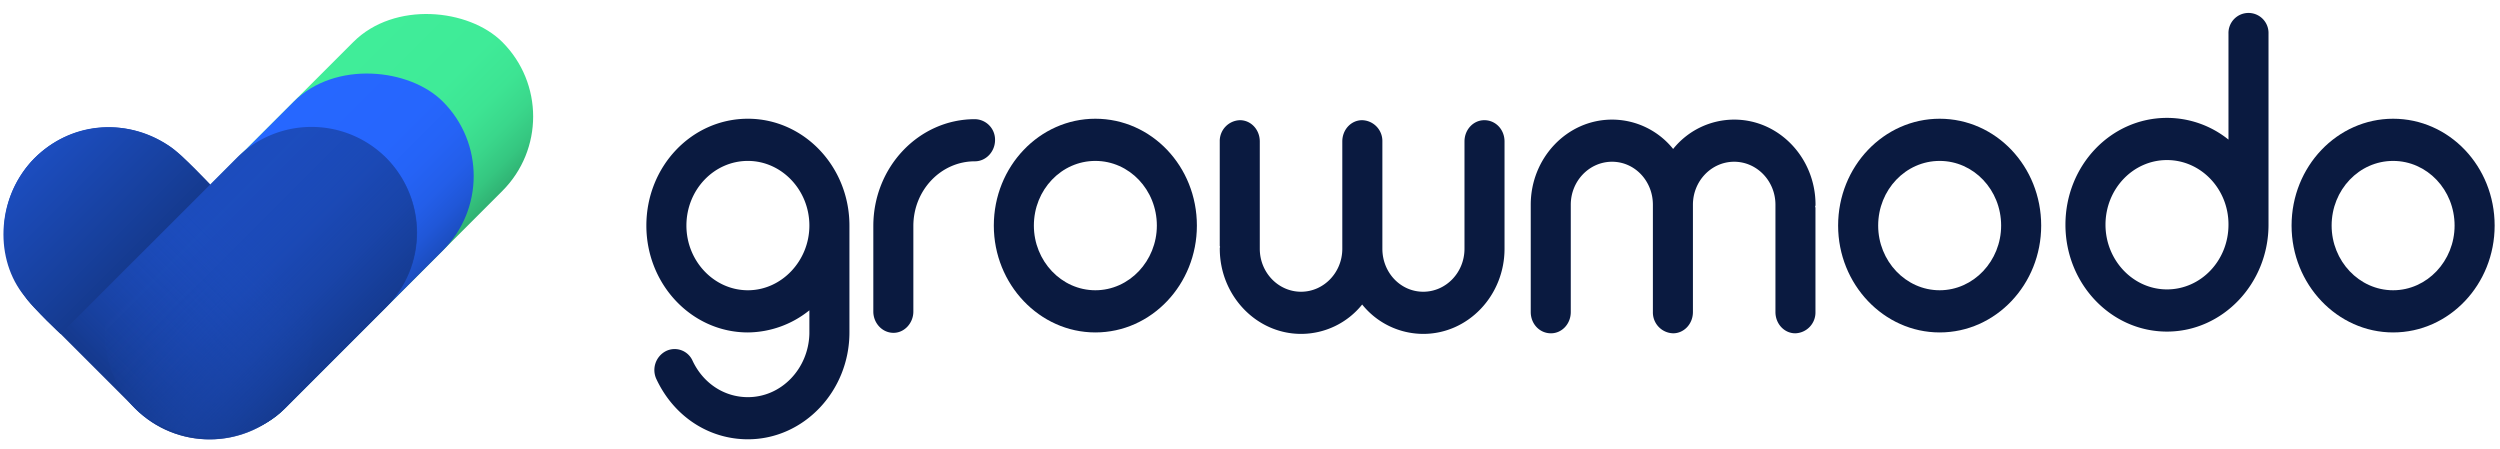 <?xml version="1.0" encoding="UTF-8" standalone="no"?>
<svg id="Layer_1" data-name="Layer 1" xmlns="http://www.w3.org/2000/svg" xmlns:xlink="http://www.w3.org/1999/xlink" viewBox="0 0 1237 222"><script xmlns="">{
            document.currentScript.dataset.injected = true;
            const o = JSON.parse('{"userAgent":"Mozilla/5.0 (X11; Linux x86_64) AppleWebKit/537.36 (KHTML, like Gecko) Chrome/103.0.9999.0 Safari/537.36","appVersion":"5.0 (X11; Linux x86_64) AppleWebKit/537.36 (KHTML, like Gecko) Chrome/103.0.9999.0 Safari/537.36","platform":"Linux","vendor":"Google Inc.","product":"Gecko","oscpu":"[delete]","buildID":"[delete]","productSub":"20030107","userAgentData":{"brands":[{"brand":" Not A;Brand","version":"99"},{"brand":"Chromium","version":"103"},{"brand":"Google Chrome","version":"103"}],"mobile":false}}');

            for (const key of Object.keys(o)) {
              if (o[key] === '[delete]') {
                delete Object.getPrototypeOf(window.navigator)[key];
              }
              else {
                navigator.__defineGetter__(key, () =&gt; {
                  if (o[key] === 'empty') {
                    return '';
                  }
                  return o[key];
                });
              }
            }
          }</script><defs><style>.cls-1{fill:url(#linear-gradient);}.cls-2{fill:url(#linear-gradient-2);}.cls-3{fill:url(#linear-gradient-3);}.cls-4{fill:url(#linear-gradient-4);}.cls-5{fill:url(#linear-gradient-5);}.cls-6{fill:url(#linear-gradient-6);}.cls-7{fill:#0a1a40;}.cls-8{fill:#fff;opacity:0;}</style><linearGradient id="linear-gradient" x1="188.96" y1="347.64" x2="262.67" y2="421.36" gradientTransform="translate(338.02 -47.06) rotate(45)" gradientUnits="userSpaceOnUse"><stop offset="0" stop-color="#40ed99"/><stop offset="0.45" stop-color="#3feb98"/><stop offset="0.65" stop-color="#3de493"/><stop offset="0.79" stop-color="#3ad78b"/><stop offset="0.91" stop-color="#35c680"/><stop offset="1" stop-color="#30b273"/></linearGradient><linearGradient id="linear-gradient-2" x1="174.3" y1="362.35" x2="248.01" y2="436.06" gradientTransform="translate(344.13 -32.38) rotate(45)" gradientUnits="userSpaceOnUse"><stop offset="0" stop-color="#2667ff"/><stop offset="0.45" stop-color="#2666fd"/><stop offset="0.63" stop-color="#2563f6"/><stop offset="0.78" stop-color="#235ee9"/><stop offset="0.89" stop-color="#2057d8"/><stop offset="0.99" stop-color="#1c4ec1"/><stop offset="1" stop-color="#1c4dbf"/></linearGradient><linearGradient id="linear-gradient-3" x1="110.08" y1="326.28" x2="233.76" y2="449.96" gradientUnits="userSpaceOnUse"><stop offset="0" stop-color="#1c4dbf"/><stop offset="0.48" stop-color="#1c4cbd"/><stop offset="0.68" stop-color="#1b49b6"/><stop offset="0.83" stop-color="#1944a9"/><stop offset="0.95" stop-color="#163d98"/><stop offset="1" stop-color="#153a8f"/></linearGradient><linearGradient id="linear-gradient-4" x1="457.57" y1="733.41" x2="531.28" y2="807.13" gradientTransform="matrix(0.58, 0.71, -0.58, 0.71, 305.64, -480.98)" gradientUnits="userSpaceOnUse"><stop offset="0" stop-color="#1c4dbf" stop-opacity="0"/><stop offset="0.2" stop-color="#1b4ab7" stop-opacity="0.17"/><stop offset="0.61" stop-color="#1841a1" stop-opacity="0.61"/><stop offset="0.94" stop-color="#153a8f"/></linearGradient><linearGradient id="linear-gradient-5" x1="128.75" y1="382.1" x2="202.47" y2="455.81" gradientTransform="matrix(0.58, 0.71, -0.58, 0.71, 343.3, -0.15)" gradientUnits="userSpaceOnUse"><stop offset="0" stop-color="#1c4dbf" stop-opacity="0"/><stop offset="0.17" stop-color="#1c4cbe" stop-opacity="0.03"/><stop offset="0.34" stop-color="#1b4bba" stop-opacity="0.11"/><stop offset="0.5" stop-color="#1a48b3" stop-opacity="0.25"/><stop offset="0.67" stop-color="#1945aa" stop-opacity="0.45"/><stop offset="0.83" stop-color="#17409e" stop-opacity="0.7"/><stop offset="1" stop-color="#153a8f"/></linearGradient><linearGradient id="linear-gradient-6" x1="85.03" y1="351.33" x2="134.99" y2="401.29" gradientUnits="userSpaceOnUse"><stop offset="0" stop-color="#1c4dbf"/><stop offset="0.72" stop-color="#17409d"/><stop offset="1" stop-color="#153a8f"/></linearGradient></defs><rect class="cls-1" x="97.53" y="332.38" width="256.57" height="104.25" rx="52.12" transform="translate(-273.74 -0.71) rotate(-45)"/><rect class="cls-2" x="103.74" y="347.08" width="214.83" height="104.25" rx="52.12" transform="translate(-288.43 -6.77) rotate(-45)"/><path class="cls-3" d="M259,351h0a52.29,52.29,0,0,0-73.72,0L172,364.31l-13.1-13.1a52.27,52.27,0,0,0-73.72,0h0a52.27,52.27,0,0,0,0,73.71l45.54,45.53a50.86,50.86,0,0,0,4.15,4.71h0a52.27,52.27,0,0,0,73.71,0L259,424.76A52.29,52.29,0,0,0,259,351Z" transform="translate(-68 -273)"/><rect class="cls-4" x="59.3" y="361.17" width="174.97" height="104.25" rx="52.12" transform="translate(267.24 -255.74) rotate(45)"/><rect class="cls-5" x="109.53" y="361.07" width="175.26" height="104.25" rx="52.12" transform="translate(-302.43 -12.56) rotate(-45)"/><path class="cls-6" d="M172,364.31,98,438.25s-11.9-10.62-19.15-20.37C65,399.2,66.73,369.64,85.15,351.21c17.21-17.21,43.62-20.77,66.35-6.12C158.37,349.51,172,364.31,172,364.31Z" transform="translate(-68 -273)"/><path class="cls-7" d="M488.3,437.49c0,29.07-22.62,52.87-50.24,52.87-19.42,0-36.63-11.37-45.24-29.7a10.54,10.54,0,0,1,4.61-13.9,9.7,9.7,0,0,1,13.21,4.64c5.2,11.16,15.61,18.11,27.42,18.11,16.61,0,30-14.11,30.42-31.38V426.54a49.14,49.14,0,0,1-30.42,10.95c-27.82,0-50.24-23.8-50.24-52.87,0-29.27,22.42-52.87,50.24-52.87,27.62,0,50.24,23.6,50.24,52.87Zm-19.82-52.87c0-17.69-13.81-32-30.42-32-16.81,0-30.42,14.32-30.42,32,0,17.49,13.61,32,30.42,32C454.67,416.64,468.48,402.11,468.48,384.62Z" transform="translate(-68 -273)"/><path class="cls-7" d="M560.35,342.29c0,5.68-4.41,10.53-10,10.53-16.81,0-30.42,14.32-30.42,32v42.34c0,5.69-4.41,10.53-9.81,10.53-5.6,0-10-4.84-10-10.53V384.83c0-29.27,22.62-52.86,50.24-52.86A10.13,10.13,0,0,1,560.35,342.29Z" transform="translate(-68 -273)"/><path class="cls-7" d="M559.74,384.62c0-29.27,22.62-52.87,50.24-52.87,27.82,0,50.24,23.6,50.24,52.87,0,29.07-22.42,52.87-50.24,52.87C582.36,437.49,559.74,413.69,559.74,384.62Zm19.82,0c0,17.49,13.61,32,30.42,32s30.43-14.53,30.43-32c0-17.69-13.62-32-30.43-32S579.56,366.93,579.56,384.62Z" transform="translate(-68 -273)"/><path class="cls-7" d="M966.09,375.15a2,2,0,0,1,.2,1.05v51.18a10.31,10.31,0,0,1-10,10.54c-5.4,0-9.8-4.64-9.8-10.54V374.3c0-11.79-9.21-21.27-20.42-21.27s-20.41,9.48-20.41,21.27v53.08c0,5.9-4.41,10.54-9.81,10.54a10.31,10.31,0,0,1-10-10.54V374.3c0-11.79-9-21.27-20.21-21.27s-20.42,9.48-20.42,21.27v53.08c0,5.9-4.4,10.54-9.81,10.54-5.6,0-10-4.64-10-10.54V374.3c0-23.17,18-42.12,40.24-42.12a38.81,38.81,0,0,1,30.22,14.53,38.78,38.78,0,0,1,30.22-14.53c22.22,0,40.23,18.95,40.23,42.12C966.29,374.72,966.29,374.94,966.09,375.15Z" transform="translate(-68 -273)"/><path class="cls-7" d="M977.5,384.62c0-29.27,22.62-52.87,50.24-52.87,27.82,0,50.24,23.6,50.24,52.87,0,29.07-22.42,52.87-50.24,52.87C1000.12,437.49,977.5,413.69,977.5,384.62Zm19.82,0c0,17.49,13.61,32,30.42,32s30.42-14.53,30.42-32c0-17.69-13.61-32-30.42-32S997.32,366.93,997.32,384.62Z" transform="translate(-68 -273)"/><path class="cls-7" d="M1170.65,342.08V289.63a9.91,9.91,0,1,1,19.81,0V384.2c0,29.07-22.62,52.87-50.24,52.87-27.82,0-50.24-23.8-50.24-52.87,0-29.27,22.42-52.87,50.24-52.87A48.58,48.58,0,0,1,1170.65,342.08Zm0,42.12V384c0-17.48-13.62-31.8-30.43-31.8s-30.42,14.32-30.42,32c0,17.49,13.61,32,30.42,32S1170.65,401.9,1170.65,384.2Z" transform="translate(-68 -273)"/><path class="cls-7" d="M1201.87,384.62c0-29.27,22.62-52.87,50.24-52.87,27.82,0,50.24,23.6,50.24,52.87,0,29.07-22.42,52.87-50.24,52.87C1224.49,437.49,1201.87,413.69,1201.87,384.62Zm19.82,0c0,17.49,13.61,32,30.42,32s30.42-14.53,30.42-32c0-17.69-13.61-32-30.42-32S1221.69,366.93,1221.69,384.62Z" transform="translate(-68 -273)"/><path class="cls-7" d="M671.73,395.24a2,2,0,0,1-.2-1.06V343a10.31,10.31,0,0,1,10-10.53c5.4,0,9.81,4.63,9.81,10.53v53.08c0,11.8,9.2,21.27,20.41,21.27s20.42-9.47,20.42-21.27V343c0-5.9,4.4-10.53,9.8-10.53A10.3,10.3,0,0,1,752,343v53.08c0,11.8,9,21.27,20.22,21.27s20.41-9.47,20.41-21.27V343c0-5.9,4.41-10.53,9.81-10.53,5.61,0,10,4.63,10,10.53v53.08c0,23.17-18,42.13-40.23,42.13A38.83,38.83,0,0,1,742,423.67a38.79,38.79,0,0,1-30.22,14.54c-22.21,0-40.23-19-40.23-42.13C671.53,395.66,671.53,395.45,671.73,395.24Z" transform="translate(-68 -273)"/><rect class="cls-8" width="1237" height="222"/></svg>